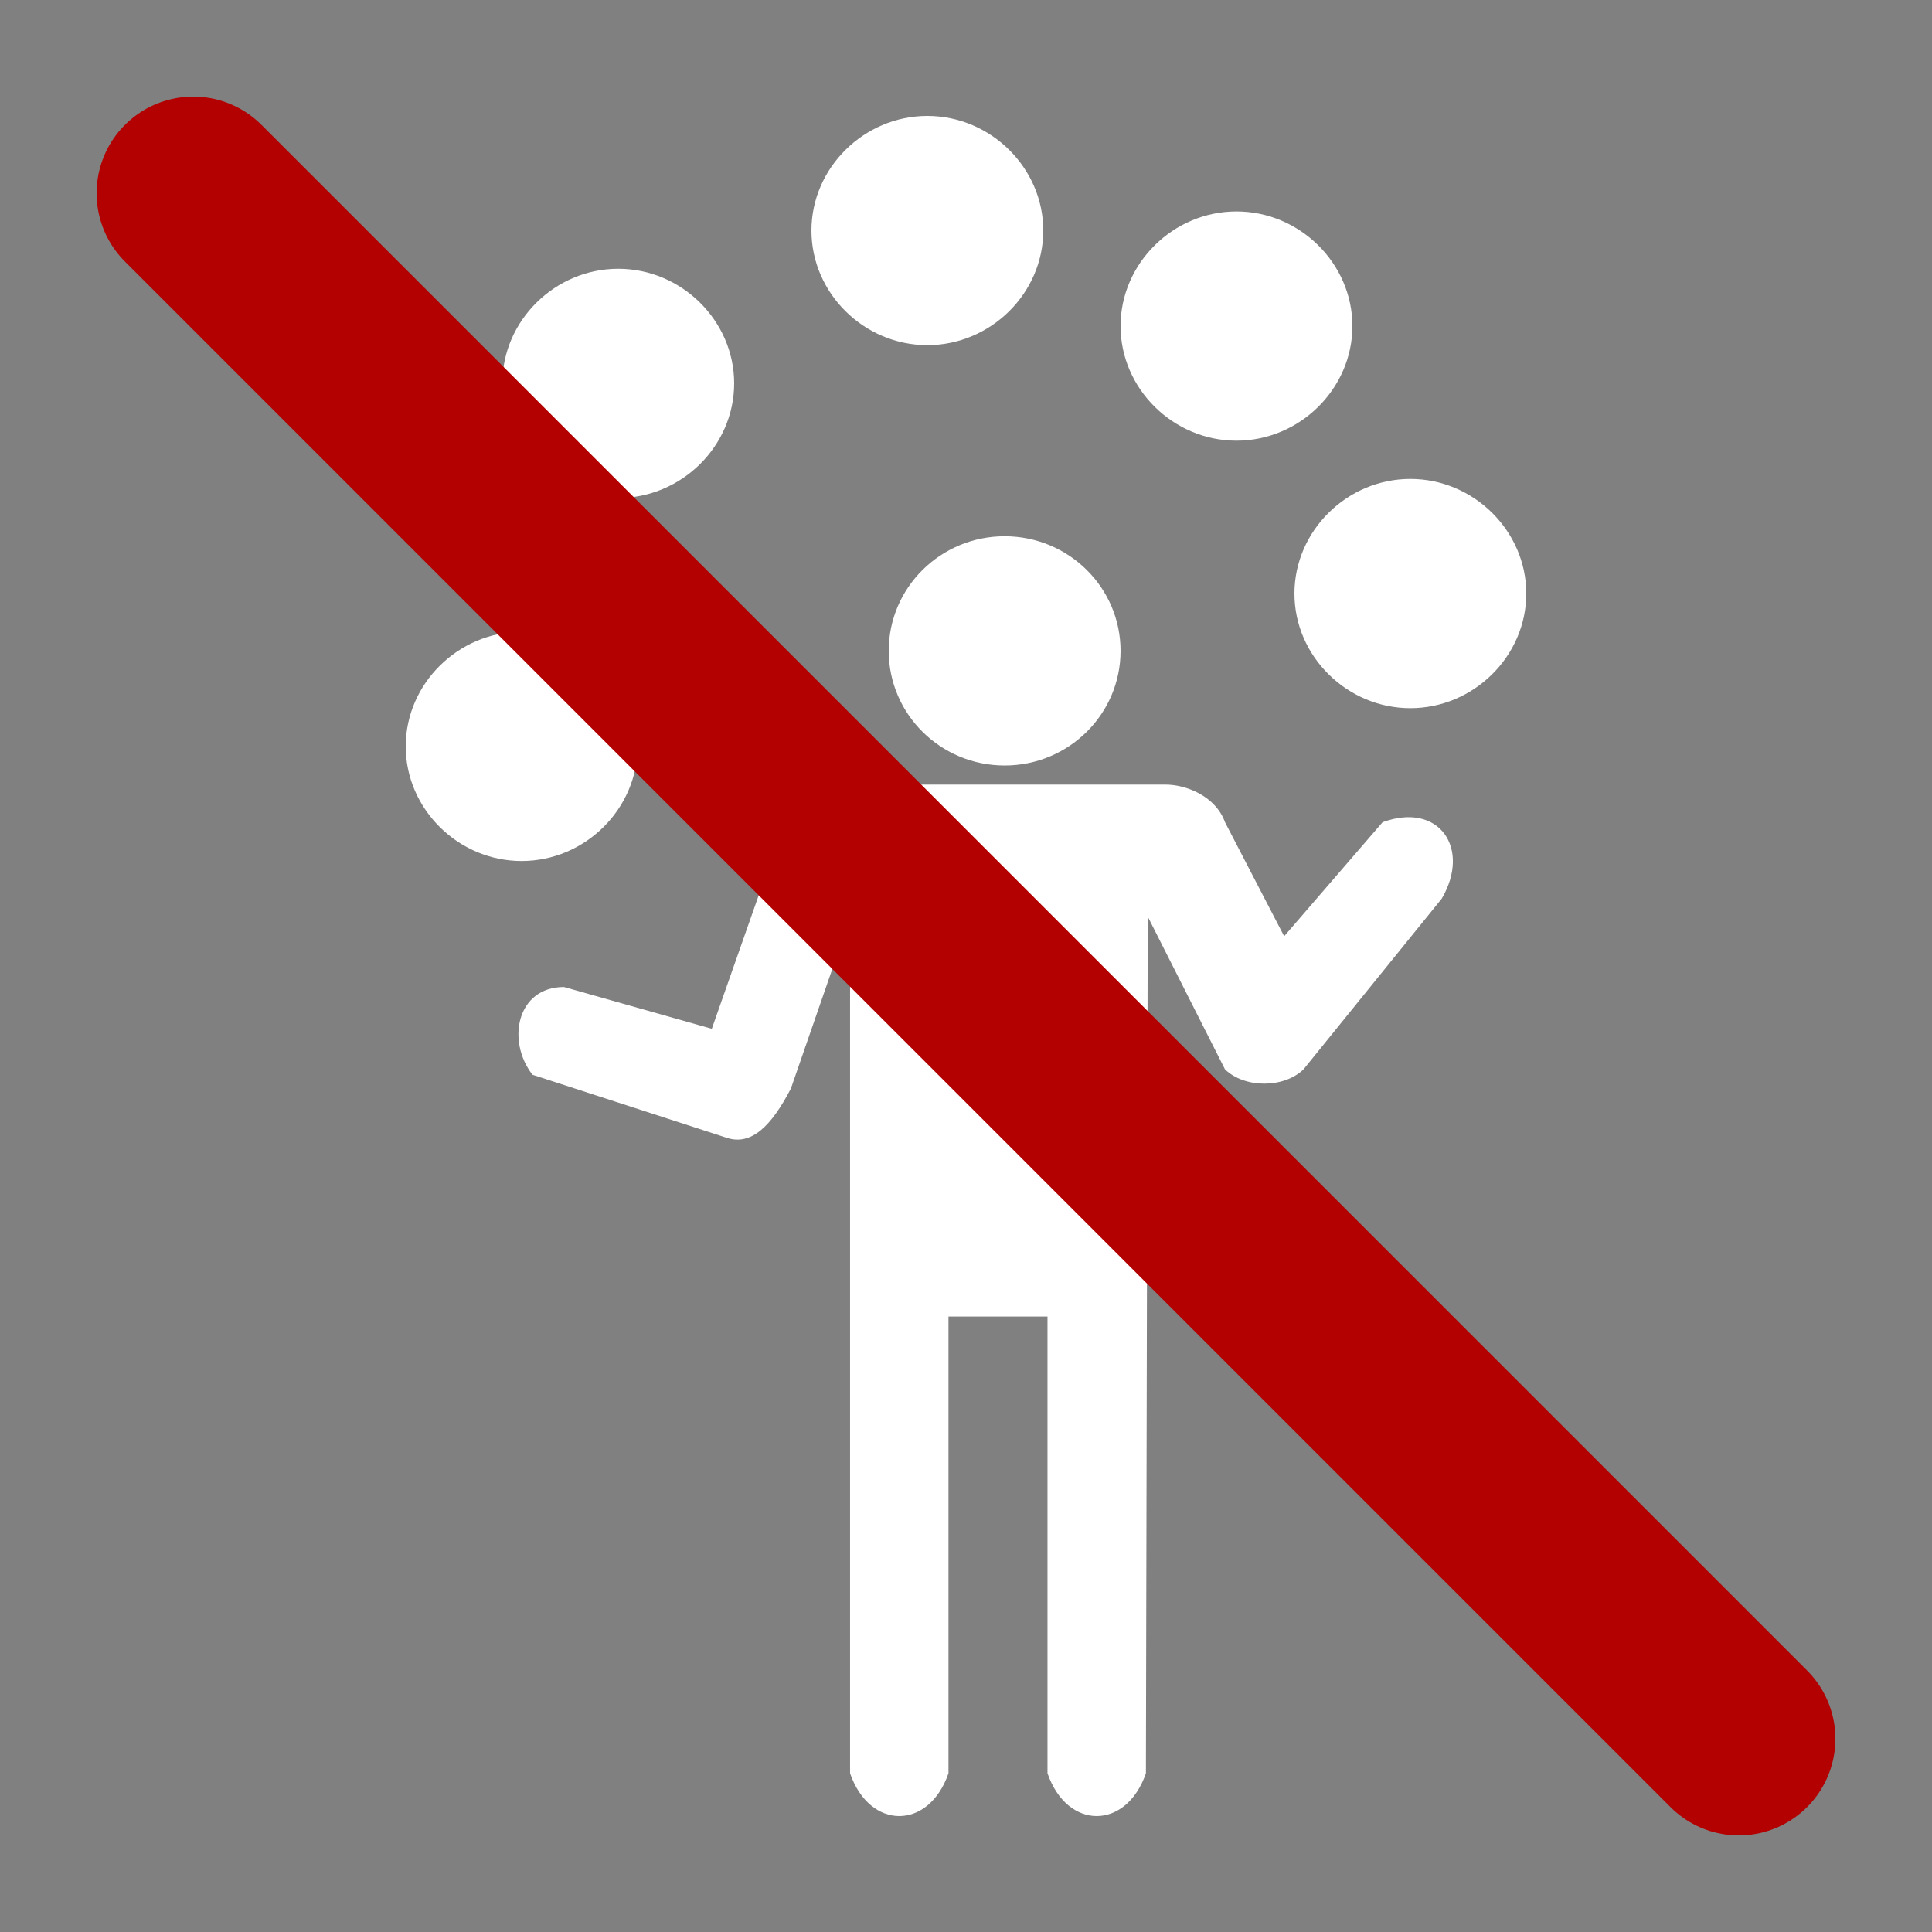 <svg xmlns:dc="http://purl.org/dc/elements/1.1/" xmlns:cc="http://creativecommons.org/ns#" xmlns:rdf="http://www.w3.org/1999/02/22-rdf-syntax-ns#" xmlns:svg="http://www.w3.org/2000/svg" xmlns="http://www.w3.org/2000/svg" xmlns:sodipodi="http://sodipodi.sourceforge.net/DTD/sodipodi-0.dtd" xmlns:inkscape="http://www.inkscape.org/namespaces/inkscape" version="1.1" x="0px" y="0px" viewBox="0 0 100 100">
<rect x="0" y="0" width="100" height="100" fill="#808080" stroke="none"/>
<g transform="translate(0,-952.362)">
<path d="m 48,958.362 c 3.278,0 6,2.692 6,5.933 0,3.242 -2.722,5.933 -6,5.933 -3.278,0 -6,-2.692 -6,-5.933 0,-3.242 2.722,-5.933 6,-5.933 z m 16,4.944 c 3.278,0 6,2.692 6,5.933 0,3.242 -2.722,5.933 -6,5.933 -3.278,0 -6,-2.692 -6,-5.933 0,-3.242 2.722,-5.933 6,-5.933 z m -32,2.967 c 3.278,0 6,2.692 6,5.933 0,3.242 -2.722,5.933 -6,5.933 -3.278,0 -6,-2.692 -6,-5.933 0,-3.242 2.722,-5.933 6,-5.933 z m 41,10.878 c 3.278,0 6,2.692 6,5.933 0,3.242 -2.722,5.933 -6,5.933 -3.278,0 -6,-2.692 -6,-5.933 0,-3.242 2.722,-5.933 6,-5.933 z m -21,2.967 c 3.314,0 6,2.656 6,5.933 0,3.277 -2.686,5.933 -6,5.933 -3.314,0 -6,-2.656 -6,-5.933 0,-3.277 2.686,-5.933 6,-5.933 z m -25,4.944 c 3.278,0 6,2.692 6,5.933 0,3.242 -2.722,5.933 -6,5.933 -3.278,0 -6,-2.692 -6,-5.933 0,-3.242 2.722,-5.933 6,-5.933 z m 33.344,7.911 c 1.021,0 2.568,0.578 3.062,1.947 l 3.062,5.902 5.094,-5.902 c 2.937,-1.077 4.583,1.369 3.062,3.955 l -7.156,8.838 c -1.021,0.984 -3.042,0.984 -4.062,0 l -4,-7.911 -0.094,44.345 c -1.021,2.953 -4.073,2.953 -5.094,0 l 0,-23.64 -5.125,0 0,23.64 c -1.021,2.953 -4.073,2.953 -5.094,0 l 0,-44.283 -3.062,8.838 c -1.021,1.969 -2.05,2.945 -3.281,2.565 l -10.094,-3.276 c -1.354,-1.739 -0.823,-4.535 1.625,-4.543 l 7.656,2.163 3.062,-8.714 c 0.771,-2.216 2.052,-3.925 4.094,-3.925 l 16.344,0 z" style="color:#000000;enable-background:accumulate;" fill="#ffffff" stroke="none" marker="none" visibility="visible" display="inline" overflow="visible"/>
</g>
    <line x1="10%" y1="10%" x2="90%" y2="90%" stroke="#b30000" stroke-width="10%" stroke-linecap="round" />
</svg>
